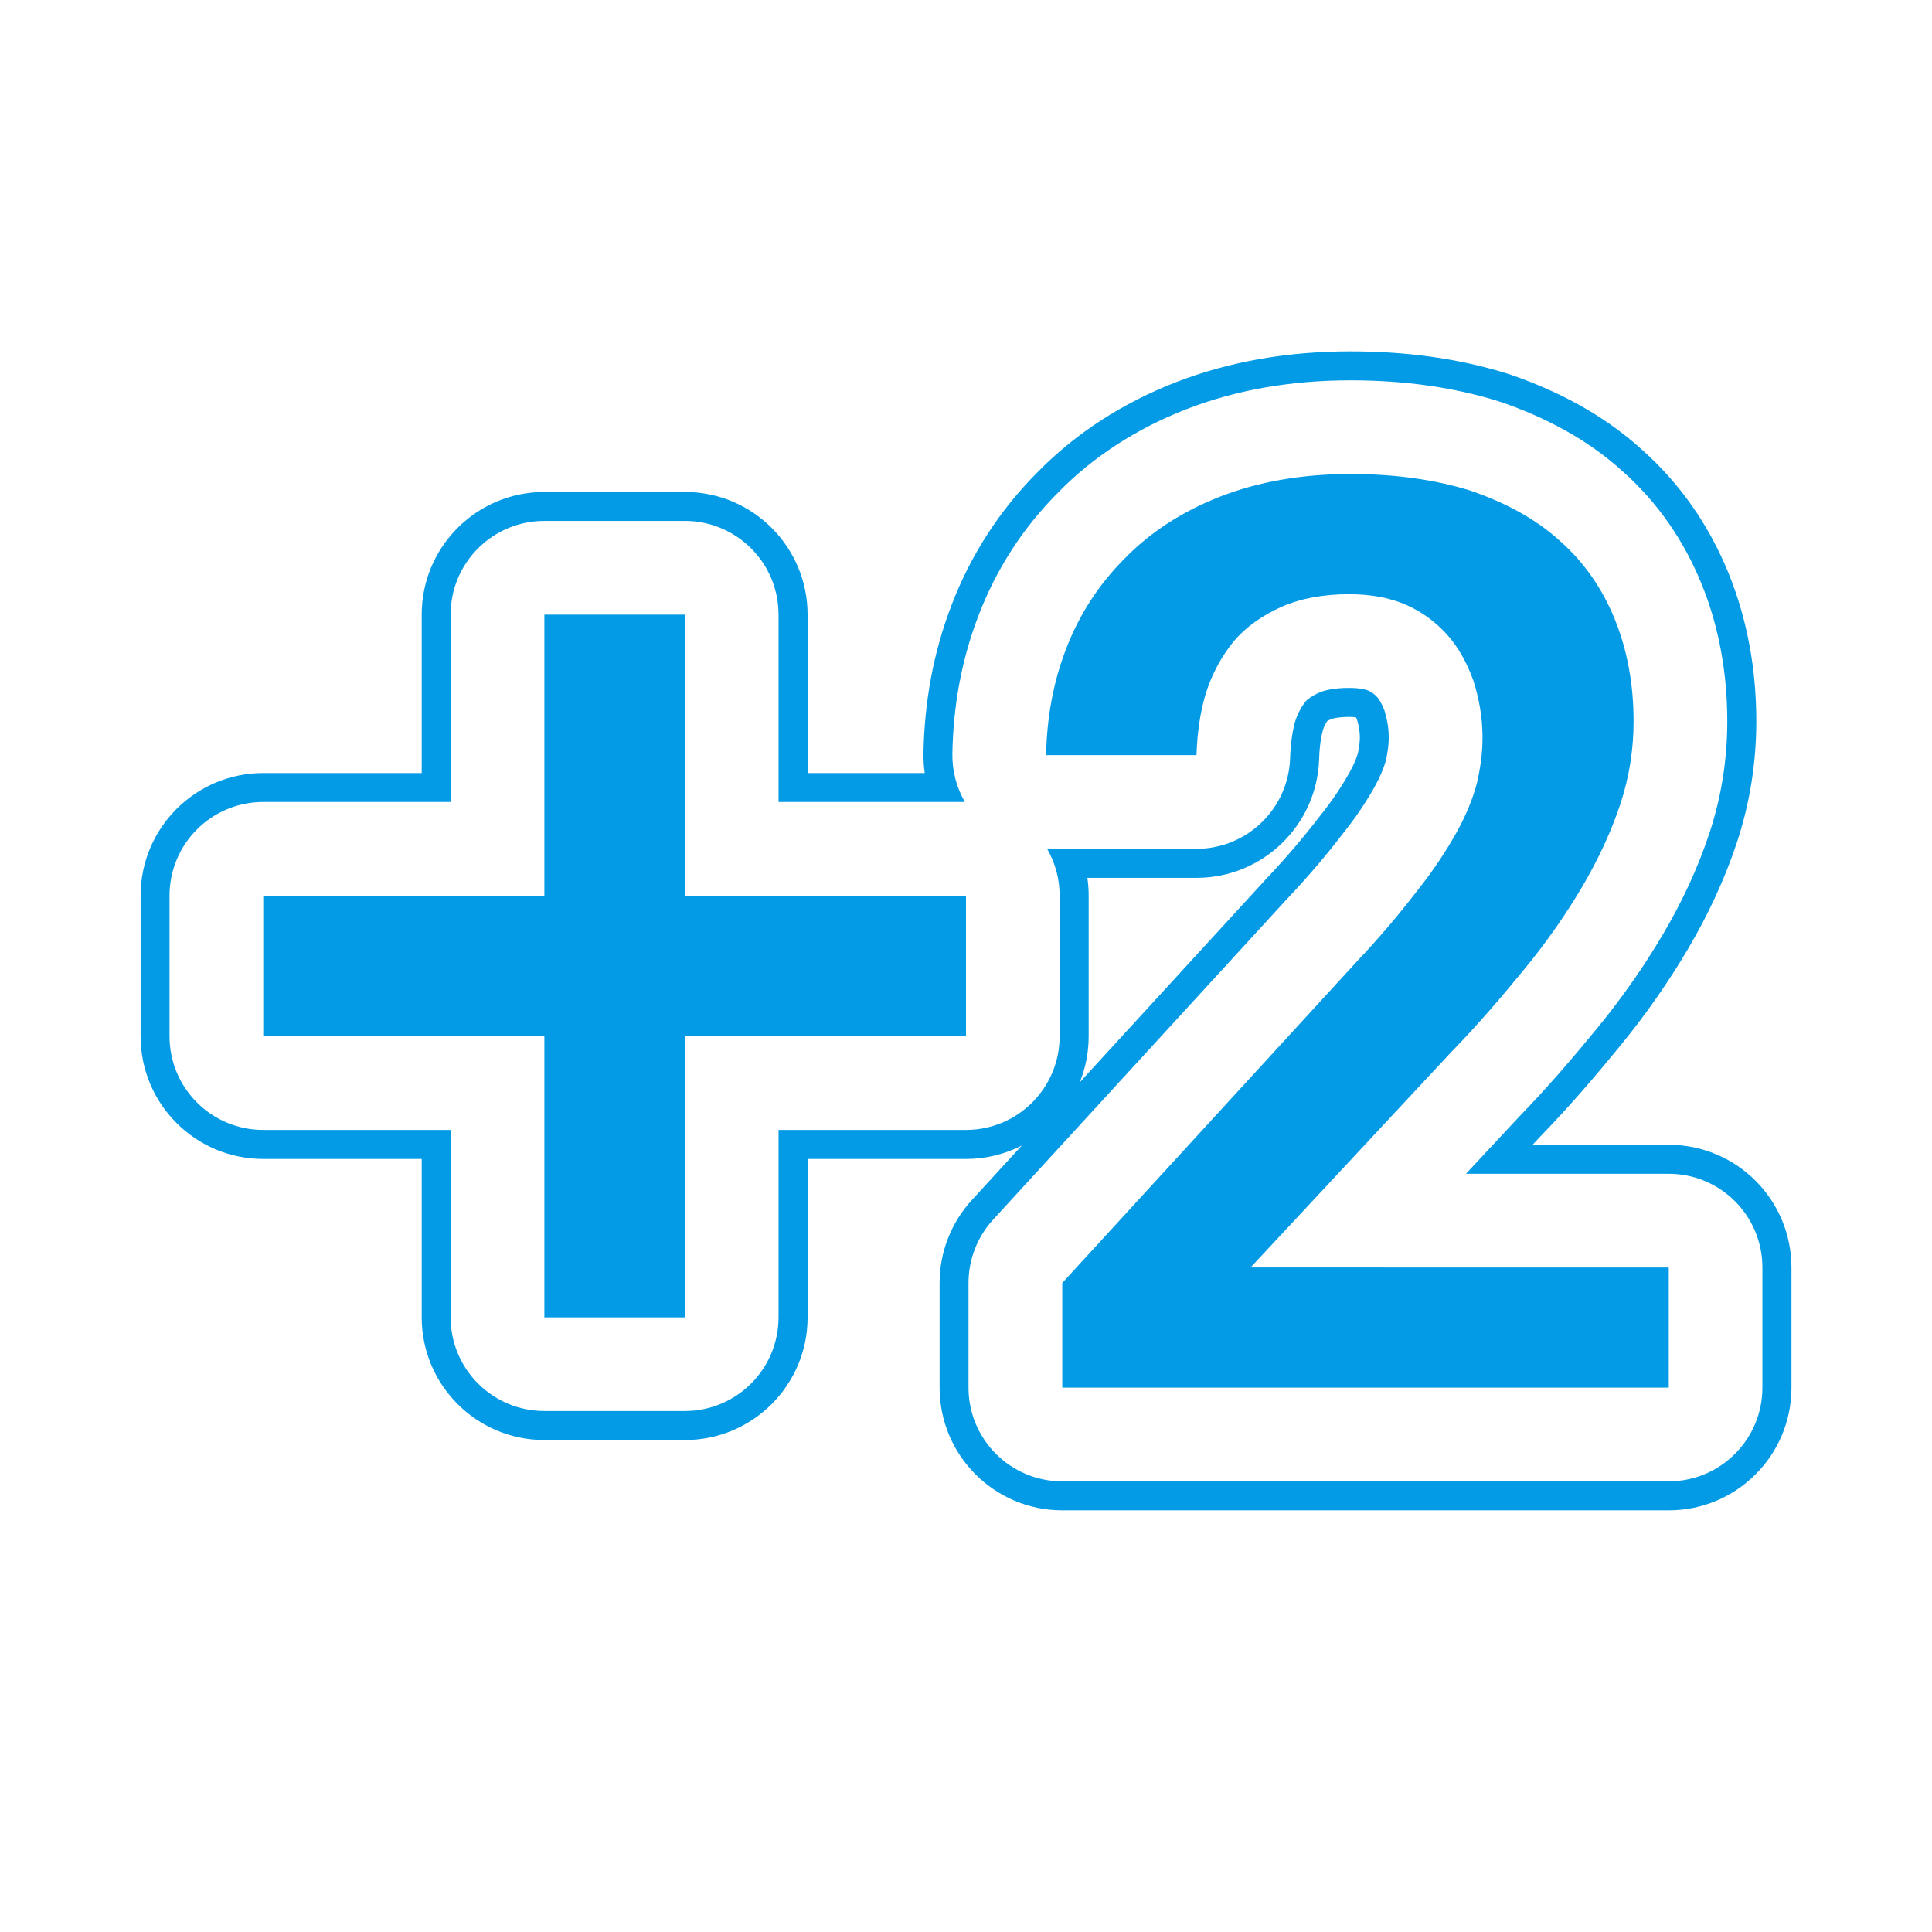 <svg version="1.1" xmlns="http://www.w3.org/2000/svg" xmlns:xlink="http://www.w3.org/1999/xlink" viewBox="0,0,1024,1024">
	<!-- Color names: teamapps-color-1 -->
	<desc>exposure_plus_2 icon - Licensed under Apache License v2.0 (http://www.apache.org/licenses/LICENSE-2.0) - Created with Iconfu.com - Derivative work of Material icons (Copyright Google Inc.)</desc>
	<g fill="none" fill-rule="nonzero" style="mix-blend-mode: normal">
		<g color="#039be5" class="teamapps-color-1">
			<path d="M949.51,671.79v63.69c0,35.91 -29.11,65.02 -65.02,65.02h-321.46c-35.91,0 -65.02,-29.11 -65.02,-65.02v-55.5c0,-16.27 6.1,-31.94 17.09,-43.93l26.46,-28.87c-8.87,4.53 -18.91,7.09 -29.55,7.09h-83.97v83.96c0,35.91 -29.11,65.02 -65.02,65.02h-74.49c-35.91,0 -65.02,-29.11 -65.02,-65.02v-83.96h-83.97c-35.91,0 -65.02,-29.11 -65.02,-65.02v-74.5c0,-35.91 29.11,-65.02 65.02,-65.02h83.97v-83.96c0,-35.91 29.11,-65.02 65.02,-65.02h74.49c35.91,0 65.02,29.11 65.02,65.02v83.96h62.09c-0.51,-3.49 -0.74,-7.07 -0.67,-10.71c0.5,-26.4 5.03,-52.56 14.7,-77.84c10.29,-27.05 25.64,-50.7 45.74,-70.88c20.45,-20.92 45.56,-36.89 73.38,-47.71c28.66,-11.15 59.9,-16.35 92.48,-16.35c29.23,0 57.17,3.65 83.53,11.92c0.61,0.19 1.22,0.39 1.83,0.6c23.86,8.27 48.2,20.59 69.04,39.48c20.35,18.06 35.59,40.13 45.82,65.13c10.28,25.13 14.9,51.88 14.9,79c0,21.14 -3.24,43.02 -10.41,64.53c-6.43,19.28 -15.13,37.96 -25.78,56.03c-10.27,17.42 -22.26,34.69 -36.29,51.8c-12.23,14.91 -26.08,31.25 -41.91,47.54l-4.19,4.49h72.18c35.91,0 65.02,29.11 65.02,65.02zM670.98,465.97c11.69,-12.34 21.21,-23.81 28.54,-33.38c0.24,-0.31 0.48,-0.63 0.73,-0.93c6.49,-8.11 11.34,-15.66 14.99,-22.18c2.31,-4.13 3.62,-7.42 4.47,-10.2c0.83,-3.99 1.04,-6.46 1.04,-8.33c0,-2.86 -0.43,-5.86 -1.4,-9.21c-0.27,-0.68 -0.51,-1.2 -0.69,-1.58c-0.72,-0.09 -1.89,-0.18 -3.66,-0.18c-6.12,0 -9.05,0.99 -9.39,1.12c-1.1,0.49 -1.77,0.86 -2.18,1.12c-0.88,1.31 -1.63,2.81 -2.2,4.54c-1,3.55 -1.84,8.53 -2.07,15.61c-1.14,35.07 -29.9,62.91 -64.99,62.91h-57.84c0.45,3.09 0.69,6.26 0.69,9.47v74.5c0,8.63 -1.68,16.86 -4.73,24.39zM884.48,622.13h-107.49l28.36,-30.44c15.44,-15.88 29.01,-31.88 41.16,-46.7c13.53,-16.5 25.06,-33.12 34.93,-49.86c10.16,-17.24 18.39,-34.93 24.44,-53.09c6.63,-19.86 9.62,-40.09 9.62,-59.67c0,-25.38 -4.32,-50.13 -13.76,-73.19c-9.4,-22.97 -23.33,-43.08 -41.86,-59.51c-18.92,-17.15 -41.29,-28.59 -63.82,-36.4c-0.46,-0.16 -0.93,-0.31 -1.4,-0.46c-24.62,-7.73 -50.97,-11.22 -78.93,-11.22c-30.95,0 -60.28,4.94 -86.92,15.3c-26,10.11 -49.22,24.95 -68.01,44.18c-18.61,18.67 -32.79,40.53 -42.33,65.59c-8.97,23.44 -13.22,47.82 -13.69,72.64c-0.18,9.39 2.26,18.21 6.63,25.77h-98.77v-99.32c0,-27.43 -22.24,-49.66 -49.66,-49.66h-74.49c-27.43,0 -49.66,22.24 -49.66,49.66v99.32h-99.33c-27.43,0 -49.66,22.24 -49.66,49.66v74.5c0,27.43 22.24,49.66 49.66,49.66h99.33v99.32c0,27.43 22.24,49.66 49.66,49.66h74.49c27.43,0 49.66,-22.24 49.66,-49.66v-99.32h99.33c27.43,0 49.66,-22.24 49.66,-49.66v-74.5c0,-9.04 -2.42,-17.52 -6.64,-24.83h79.15c26.8,0 48.77,-21.26 49.64,-48.05c0.27,-8.19 1.27,-14.54 2.72,-19.59c1.3,-4.05 3.19,-7.5 5.46,-10.46c1.17,-1.23 3.31,-2.95 7.41,-4.77c2.24,-1 7.32,-2.42 15.59,-2.42c6.31,0 9.34,1.02 10.35,1.46c1.6,0.69 3.24,1.86 4.69,3.49c0.72,0.81 2.2,2.84 3.85,7.2c1.46,4.82 2.22,9.48 2.22,14.18c0,3.3 -0.4,7.03 -1.5,12.12c-1.17,4.03 -2.95,8.54 -5.96,13.91c-4.02,7.18 -9.33,15.44 -16.4,24.28c-0.18,0.23 -0.36,0.45 -0.53,0.68c-7.63,9.95 -17.32,21.65 -29.41,34.41c-0.16,0.17 -0.32,0.34 -0.47,0.51l-155.42,169.58c-8.39,9.16 -13.05,21.13 -13.05,33.55v55.5c0,27.43 22.24,49.66 49.66,49.66h321.46c27.43,0 49.66,-22.24 49.66,-49.66v-63.69c0,-27.43 -22.24,-49.66 -49.66,-49.66zM884.48,671.79v63.69h-321.46v-55.5l155.32,-169.48c13.41,-14.15 24.22,-27.19 32.78,-38.36c8.94,-11.17 15.64,-21.61 20.86,-30.92c5.21,-9.31 8.57,-17.87 10.81,-26.07c1.86,-8.2 2.98,-16.02 2.98,-24.22c0,-10.8 -1.87,-20.86 -4.85,-30.17c-3.35,-9.31 -7.81,-17.5 -13.78,-24.21c-5.96,-6.7 -13.42,-12.29 -21.98,-16.02c-8.56,-3.73 -18.62,-5.59 -30.17,-5.59c-13.41,0 -25.7,2.23 -35.76,6.7c-10.06,4.47 -18.62,10.43 -25.33,18.25c-6.33,7.82 -11.55,17.14 -14.9,27.94c-2.98,10.06 -4.46,20.86 -4.84,32.41h-79.71c0.38,-19.74 3.73,-38.37 10.43,-55.87c7.08,-18.62 17.5,-34.64 31.29,-48.43c13.41,-13.78 30.54,-24.95 50.65,-32.77c20.11,-7.82 43.21,-11.93 68.91,-11.93c23.84,0 45.06,2.98 64.06,8.94c18.25,6.33 34.27,14.9 46.93,26.45c12.67,11.17 22.35,24.96 29.05,41.35c6.7,16.39 10.06,34.64 10.06,54.38c0,14.53 -2.23,29.43 -7.07,43.96c-4.85,14.53 -11.55,29.05 -20.11,43.58c-8.56,14.53 -18.63,29.05 -30.55,43.58c-11.92,14.53 -24.58,29.42 -38.74,43.95l-106.53,114.35zM363.01,474.75h148.99v74.5h-148.99v148.99h-74.49v-148.99h-148.99v-74.5h148.99v-148.99h74.49z" fill="currentColor"/>
		</g>
	</g>
</svg>